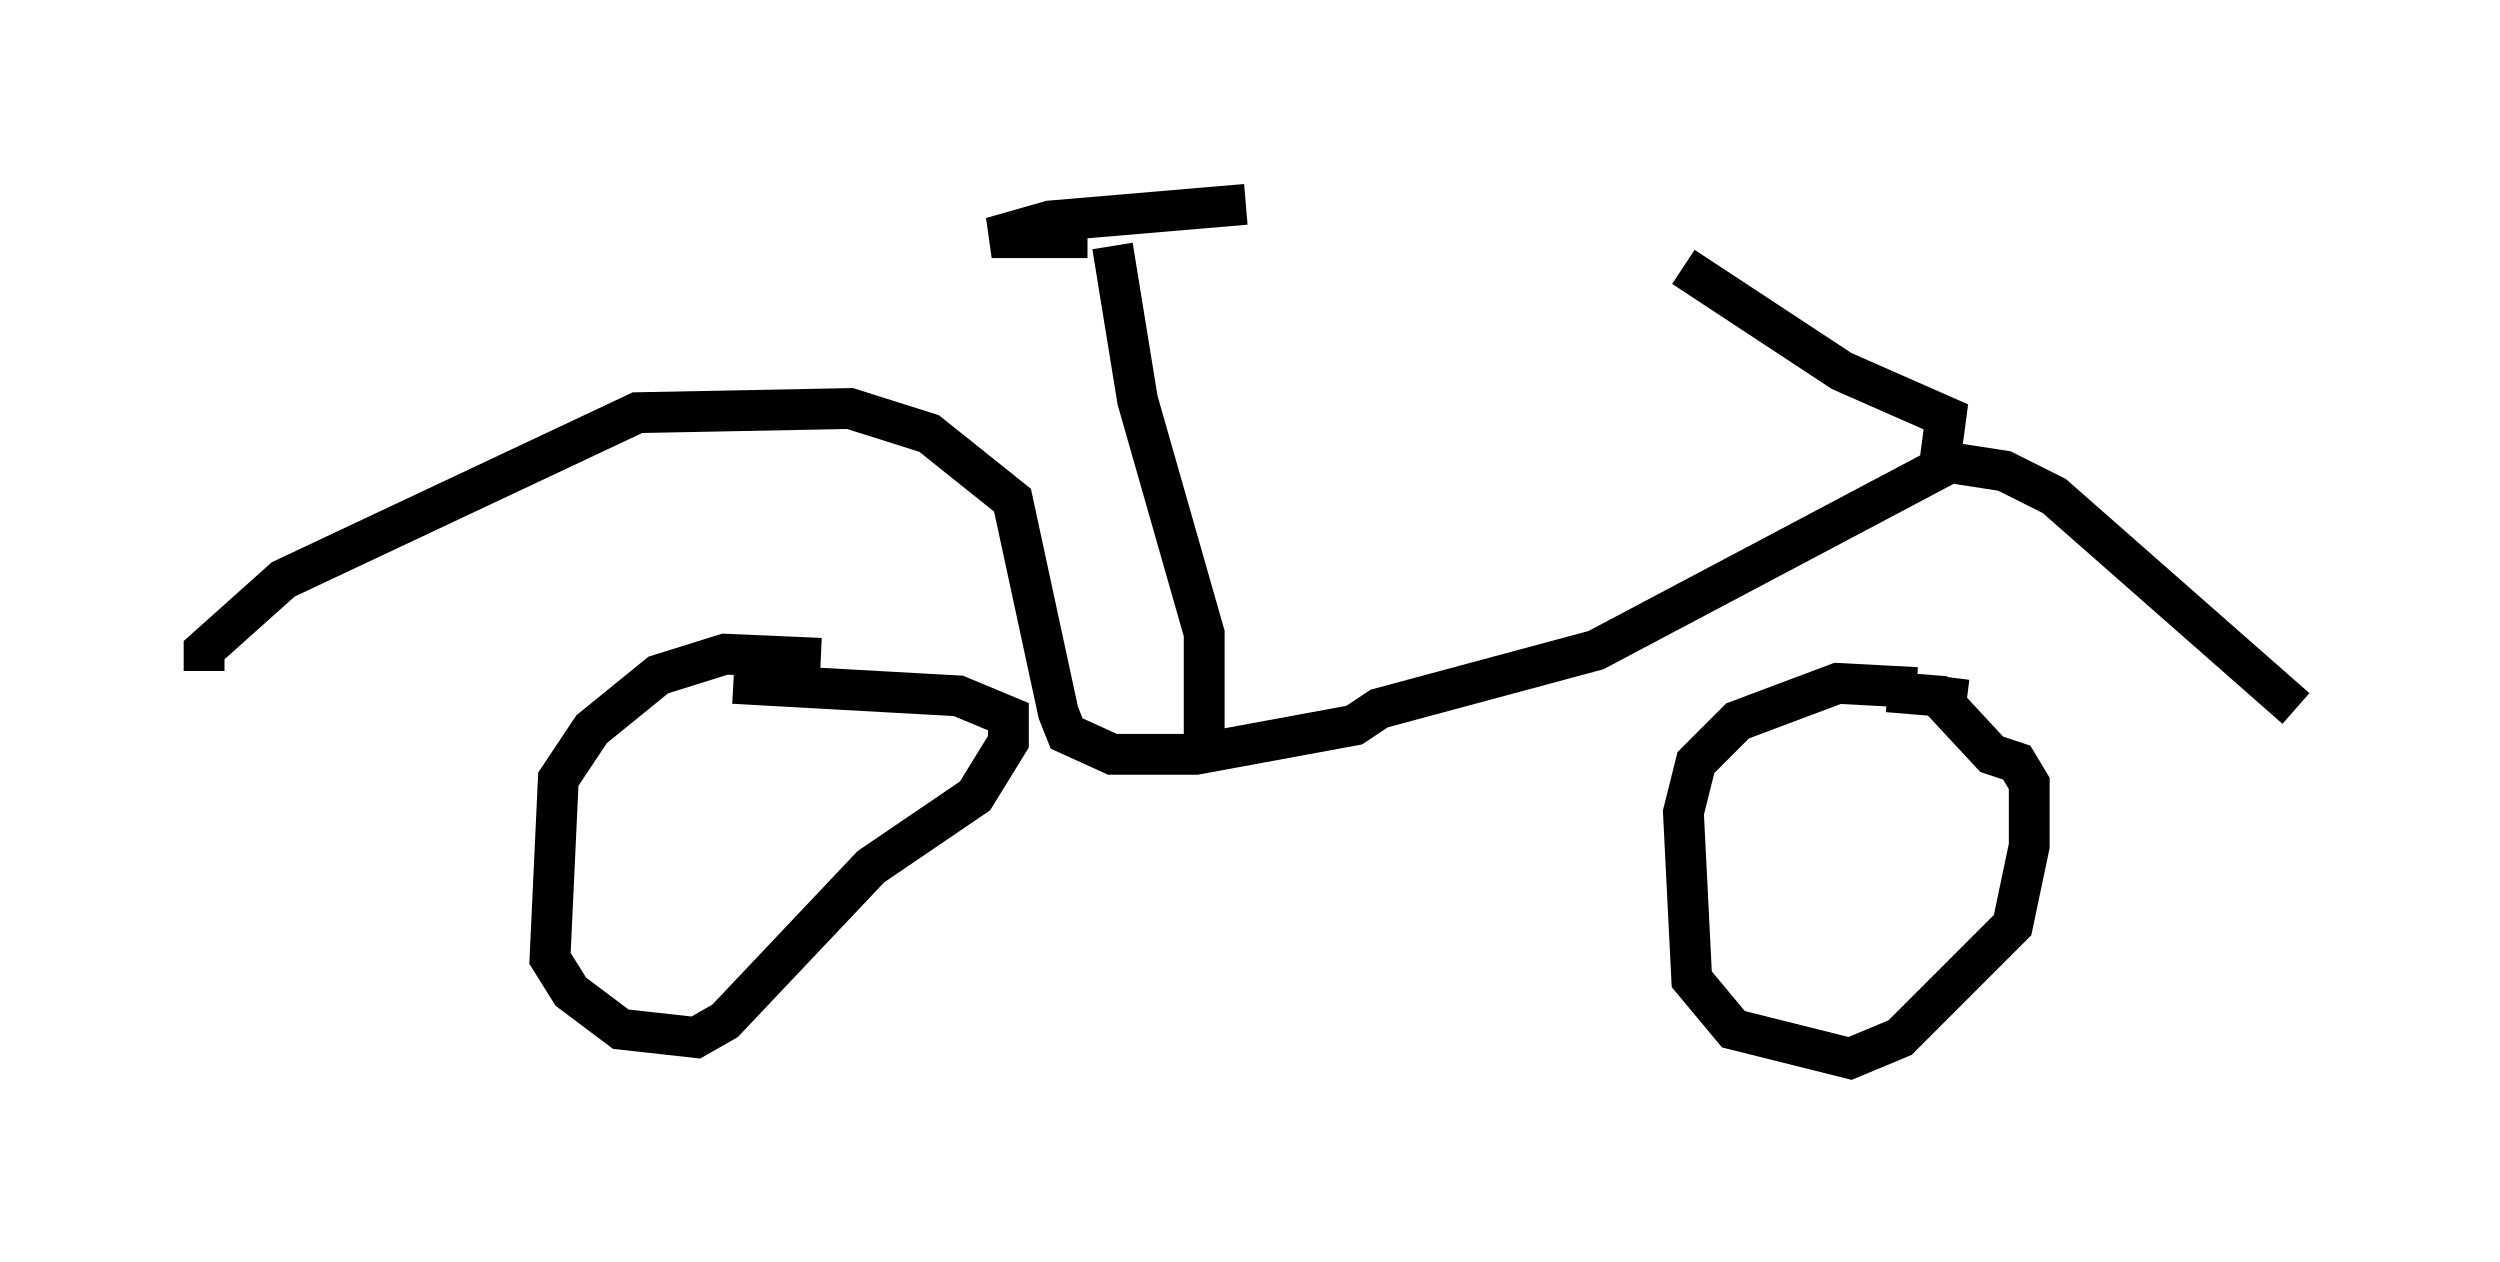 <?xml version="1.0" encoding="utf-8" ?>
<svg baseProfile="full" height="30.927" version="1.1" width="61.246" xmlns="http://www.w3.org/2000/svg" xmlns:ev="http://www.w3.org/2001/xml-events" xmlns:xlink="http://www.w3.org/1999/xlink"><defs /><rect fill="white" height="30.927" width="61.246" x="0" y="0" /><path d="M20.619, 16.638 m-0.306, -0.306 m-0.204, -0.204 l-2.348, -0.102 -1.633, 0.51 l-1.633, 1.327 -0.817, 1.225 l-0.204, 4.39 0.51, 0.817 l1.225, 0.919 1.838, 0.204 l0.715, -0.408 3.573, -3.777 l2.552, -1.735 0.817, -1.327 l0.0, -0.613 -1.225, -0.51 l-5.513, -0.306 m30.217, 0.408 l-0.817, -0.102 m-0.408, -0.204 l-1.94, -0.102 -2.45, 0.919 l-1.021, 1.021 -0.306, 1.225 l0.204, 4.083 1.021, 1.225 l2.858, 0.715 1.225, -0.51 l2.756, -2.756 0.408, -1.94 l0.0, -1.531 -0.306, -0.51 l-0.613, -0.204 -1.327, -1.429 l-1.225, -0.102 m-41.242, -0.51 l0.0, 0.0 m0.0, 0.0 l0.0, -0.51 1.94, -1.735 l8.677, -4.083 5.206, -0.102 l1.94, 0.613 2.042, 1.633 l1.123, 5.206 0.204, 0.51 l1.123, 0.51 2.042, 0.0 l3.879, -0.715 0.613, -0.408 l5.308, -1.429 8.677, -4.594 l1.327, 0.204 1.225, 0.613 l5.921, 5.206 m-26.746, 0.817 l0.0, -2.654 -1.633, -5.717 l-0.613, -3.777 m-0.613, -0.204 l-2.348, 0.0 1.429, -0.408 l4.798, -0.408 m16.946, 6.738 l0.204, -1.531 -2.552, -1.123 l-3.879, -2.552 " fill="none" stroke="black" stroke-width="1" /></svg>